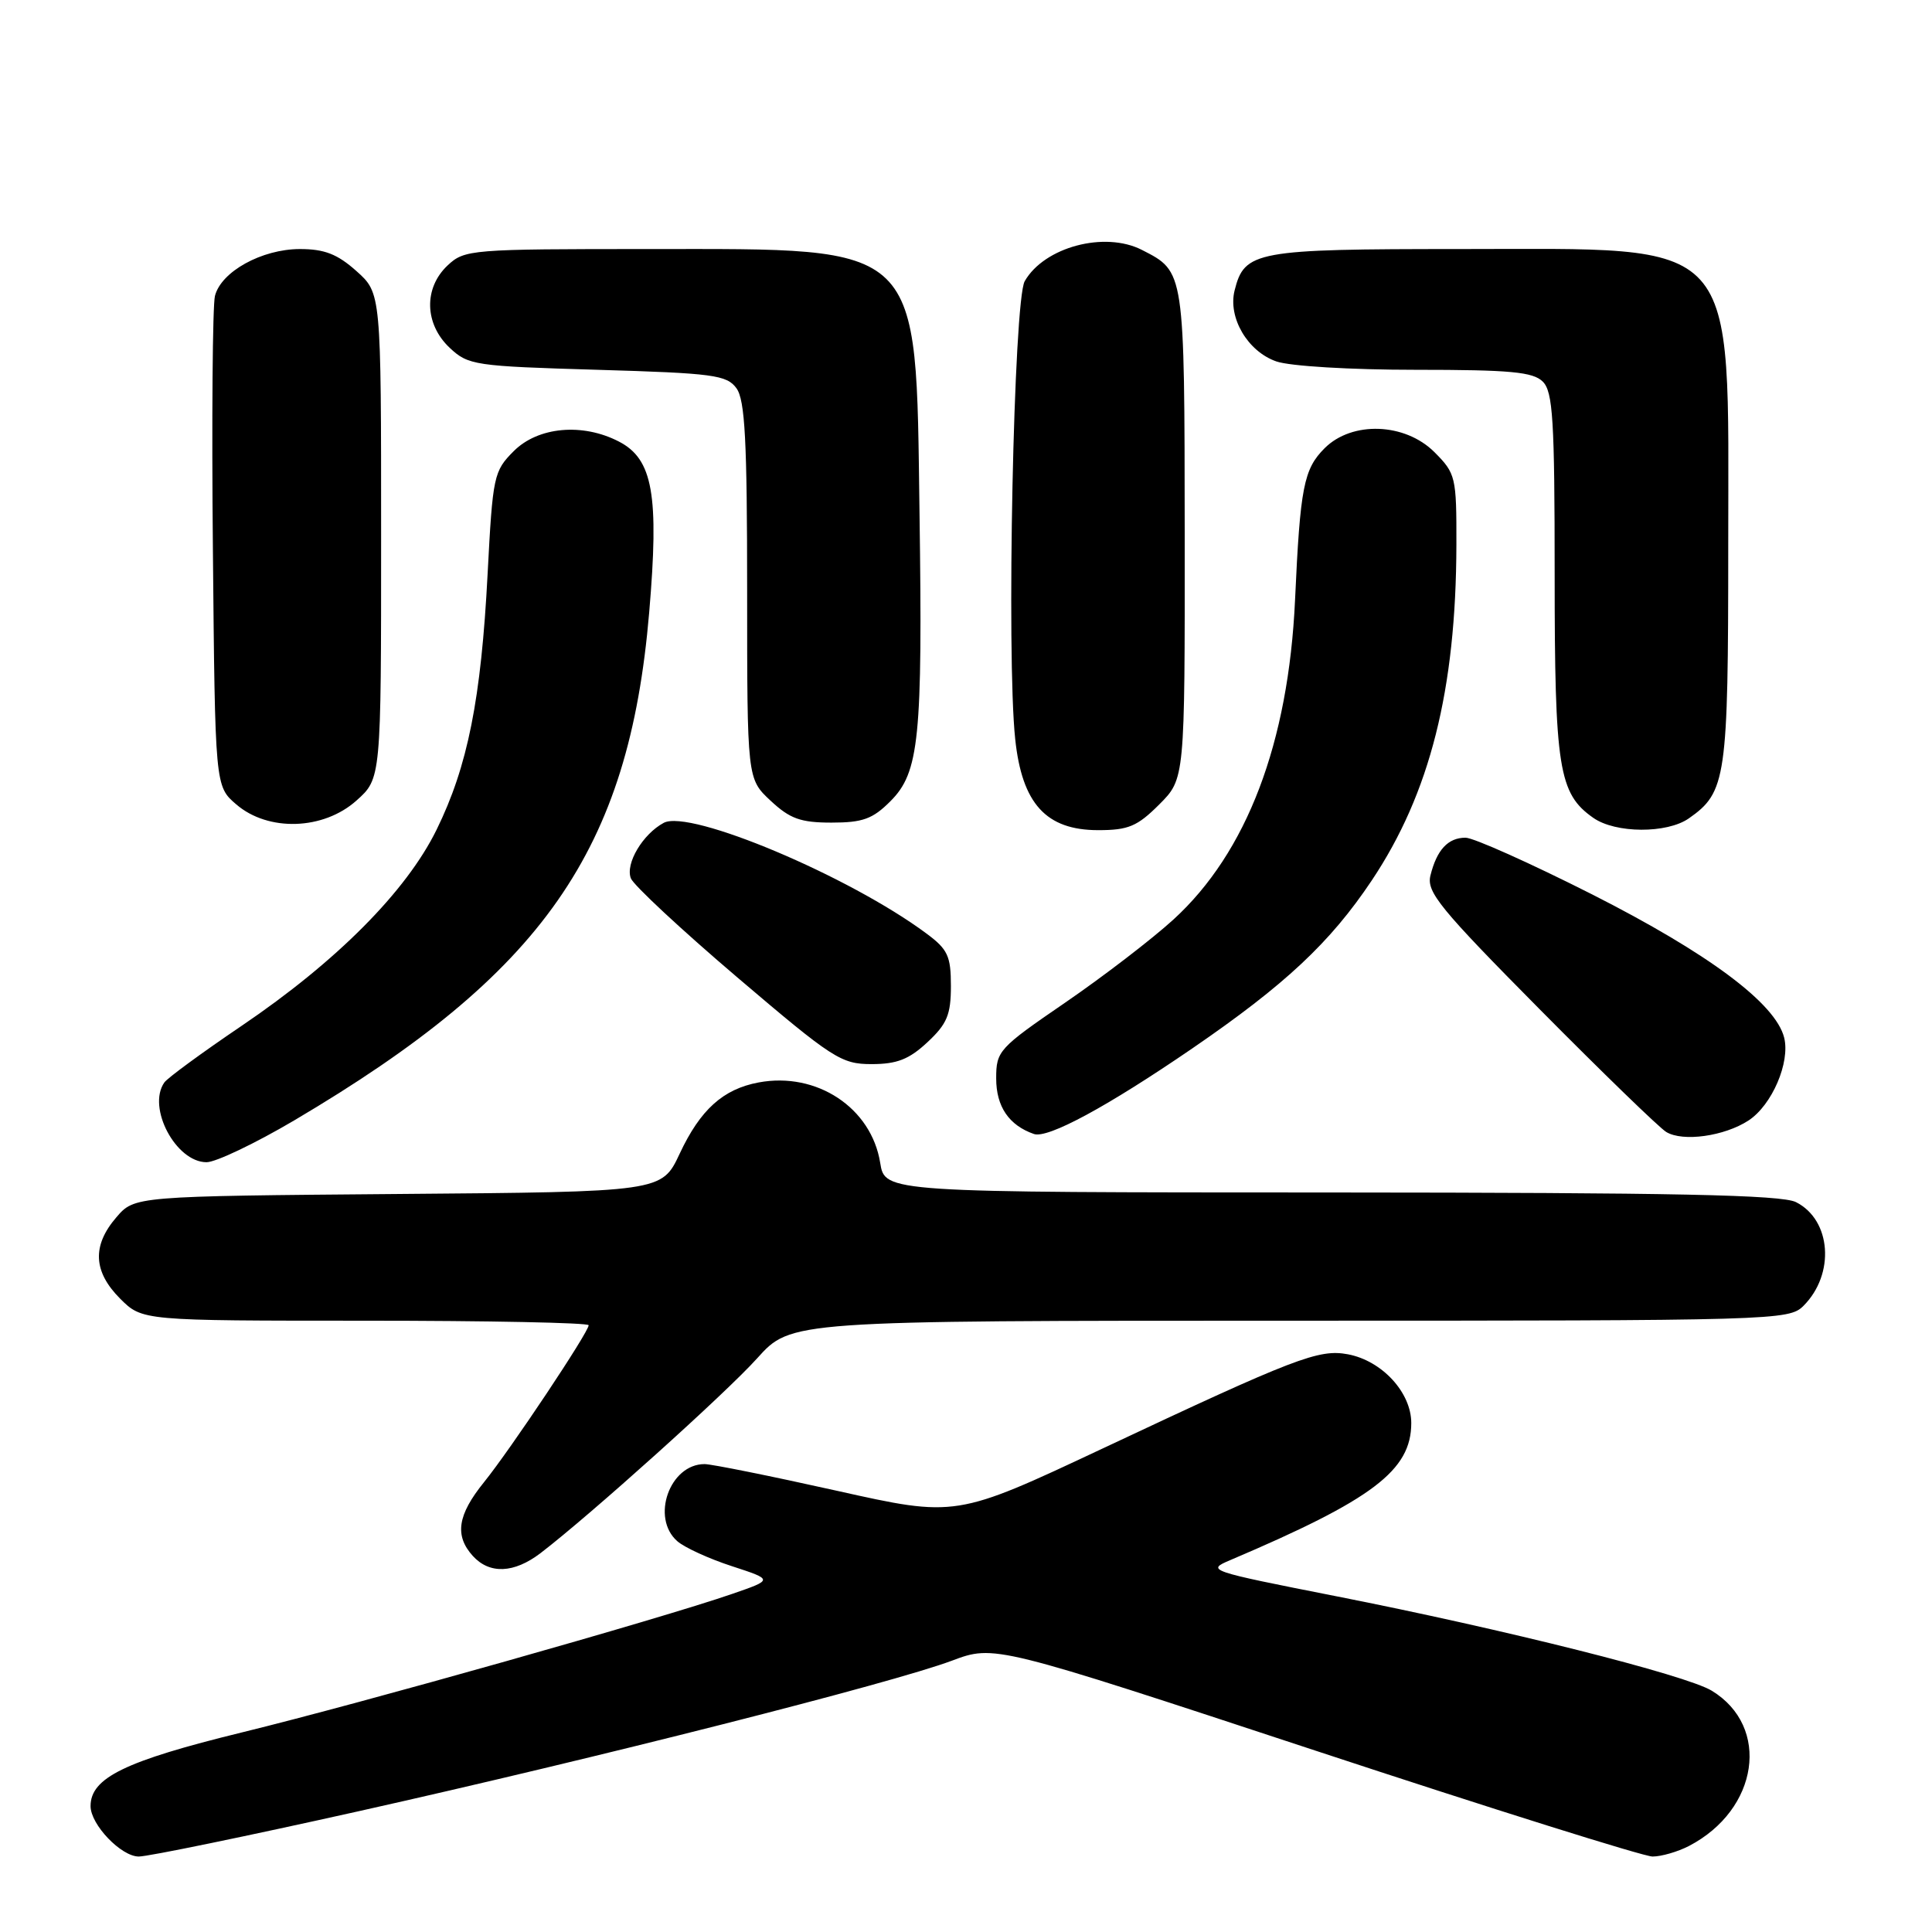 <?xml version="1.0" encoding="UTF-8" standalone="no"?>
<!DOCTYPE svg PUBLIC "-//W3C//DTD SVG 1.1//EN" "http://www.w3.org/Graphics/SVG/1.1/DTD/svg11.dtd" >
<svg xmlns="http://www.w3.org/2000/svg" xmlns:xlink="http://www.w3.org/1999/xlink" version="1.1" viewBox="0 0 256 256">
 <g >
 <path fill="currentColor"
d=" M 47.51 240.00 C 79.19 232.92 118.18 223.03 126.13 220.05 C 131.77 217.94 131.77 217.94 174.31 231.97 C 197.71 239.69 217.81 246.00 218.97 246.00 C 220.14 246.00 222.31 245.37 223.80 244.60 C 233.04 239.79 234.65 228.80 226.82 224.03 C 223.38 221.94 199.36 215.90 177.00 211.50 C 160.07 208.16 159.82 208.08 163.00 206.73 C 181.89 198.70 187.00 194.84 187.00 188.56 C 187.00 184.51 183.12 180.30 178.60 179.45 C 174.74 178.73 171.69 179.90 146.09 191.94 C 126.68 201.06 126.68 201.06 110.87 197.53 C 102.17 195.59 94.29 194.00 93.36 194.00 C 88.73 194.00 86.21 201.13 89.75 204.22 C 90.71 205.06 93.97 206.55 96.99 207.53 C 102.47 209.32 102.47 209.32 96.99 211.21 C 87.41 214.52 48.09 225.63 32.03 229.56 C 16.56 233.35 12.00 235.57 12.00 239.32 C 12.00 241.77 16.05 246.00 18.39 246.00 C 19.63 246.00 32.73 243.30 47.51 240.00 Z  M 71.62 205.80 C 78.19 200.77 96.17 184.61 100.33 179.98 C 104.81 175.00 104.81 175.00 170.90 175.00 C 235.38 175.00 237.05 174.95 238.97 173.03 C 243.18 168.82 242.66 161.65 237.98 159.29 C 236.07 158.32 221.83 158.03 176.38 158.01 C 117.26 158.00 117.26 158.00 116.63 154.08 C 115.46 146.78 108.21 141.99 100.52 143.43 C 95.81 144.31 92.79 147.04 90.06 152.87 C 87.69 157.93 87.69 157.93 52.76 158.21 C 17.82 158.50 17.82 158.50 15.41 161.31 C 12.18 165.06 12.35 168.50 15.92 172.08 C 18.85 175.00 18.85 175.00 48.42 175.00 C 64.69 175.00 78.00 175.27 78.00 175.60 C 78.00 176.52 67.66 192.03 64.14 196.39 C 60.62 200.74 60.21 203.47 62.65 206.17 C 64.87 208.61 68.10 208.48 71.62 205.80 Z  M 39.00 148.45 C 72.02 128.94 83.34 112.73 86.02 81.16 C 87.35 65.57 86.51 60.83 82.01 58.51 C 77.19 56.01 71.30 56.55 68.08 59.77 C 65.42 62.43 65.29 63.05 64.61 76.06 C 63.75 92.64 61.98 101.53 57.85 109.94 C 53.84 118.11 44.61 127.40 32.00 135.94 C 26.77 139.48 22.17 142.85 21.77 143.44 C 19.46 146.76 23.31 154.00 27.37 154.00 C 28.60 154.00 33.83 151.50 39.00 148.45 Z  M 158.00 138.91 C 170.28 130.49 176.26 124.90 181.76 116.67 C 189.48 105.12 192.94 91.41 192.98 72.17 C 193.00 63.19 192.89 62.74 190.08 59.92 C 186.17 56.01 179.15 55.76 175.52 59.39 C 172.75 62.16 172.28 64.55 171.60 79.50 C 170.73 98.45 165.21 112.96 155.49 121.84 C 152.64 124.44 146.19 129.39 141.16 132.84 C 132.33 138.89 132.00 139.25 132.00 142.90 C 132.00 146.63 133.69 149.11 137.00 150.26 C 138.84 150.90 146.73 146.63 158.00 138.91 Z  M 231.69 148.47 C 234.80 146.43 237.23 140.77 236.41 137.49 C 235.27 132.95 226.40 126.34 210.98 118.52 C 202.81 114.39 195.25 111.00 194.19 111.00 C 191.87 111.00 190.38 112.61 189.54 116.01 C 189.00 118.19 190.78 120.37 204.00 133.72 C 212.29 142.09 219.84 149.41 220.78 149.99 C 222.98 151.33 228.49 150.56 231.69 148.47 Z  M 122.89 138.10 C 125.49 135.68 126.00 134.45 126.00 130.65 C 126.00 126.68 125.59 125.79 122.75 123.69 C 112.53 116.09 91.39 107.19 87.95 109.03 C 85.17 110.52 82.84 114.43 83.59 116.38 C 83.94 117.29 90.29 123.20 97.71 129.52 C 110.36 140.29 111.46 141.00 115.49 141.00 C 118.85 141.00 120.46 140.37 122.89 138.10 Z  M 153.60 106.60 C 157.00 103.20 157.00 103.20 156.98 70.85 C 156.95 35.77 156.99 36.02 151.32 33.12 C 146.38 30.59 138.37 32.73 135.78 37.26 C 134.32 39.81 133.34 86.86 134.52 97.93 C 135.42 106.50 138.62 110.00 145.52 110.00 C 149.51 110.00 150.70 109.50 153.60 106.60 Z  M 223.78 108.44 C 228.74 104.97 229.00 103.16 229.00 72.30 C 229.00 30.80 230.99 33.00 193.47 33.00 C 166.35 33.00 164.90 33.26 163.59 38.49 C 162.69 42.09 165.32 46.57 169.12 47.89 C 170.91 48.52 178.97 49.00 187.58 49.00 C 200.13 49.00 203.14 49.28 204.43 50.57 C 205.77 51.91 206.00 55.65 206.00 76.10 C 206.00 101.82 206.53 105.16 211.12 108.37 C 214.07 110.44 220.88 110.47 223.78 108.44 Z  M 47.23 106.08 C 50.50 103.16 50.50 103.16 50.50 71.00 C 50.50 38.84 50.50 38.84 47.23 35.92 C 44.71 33.67 43.00 33.00 39.73 33.00 C 34.69 33.01 29.29 35.99 28.48 39.22 C 28.17 40.47 28.04 55.60 28.21 72.84 C 28.50 104.18 28.50 104.18 31.31 106.59 C 35.54 110.23 42.85 110.00 47.23 106.08 Z  M 117.98 106.17 C 121.81 102.35 122.26 97.82 121.84 67.93 C 121.34 31.87 122.49 33.00 86.08 33.00 C 62.35 33.00 61.56 33.06 59.31 35.17 C 56.12 38.17 56.24 42.93 59.58 46.08 C 62.05 48.40 62.88 48.52 79.16 49.00 C 94.51 49.45 96.30 49.69 97.58 51.44 C 98.72 52.99 99.00 58.38 99.00 78.29 C 99.00 103.20 99.00 103.20 102.11 106.10 C 104.67 108.49 106.08 109.00 110.18 109.00 C 114.31 109.00 115.64 108.52 117.98 106.17 Z "/>
</g>
</svg>